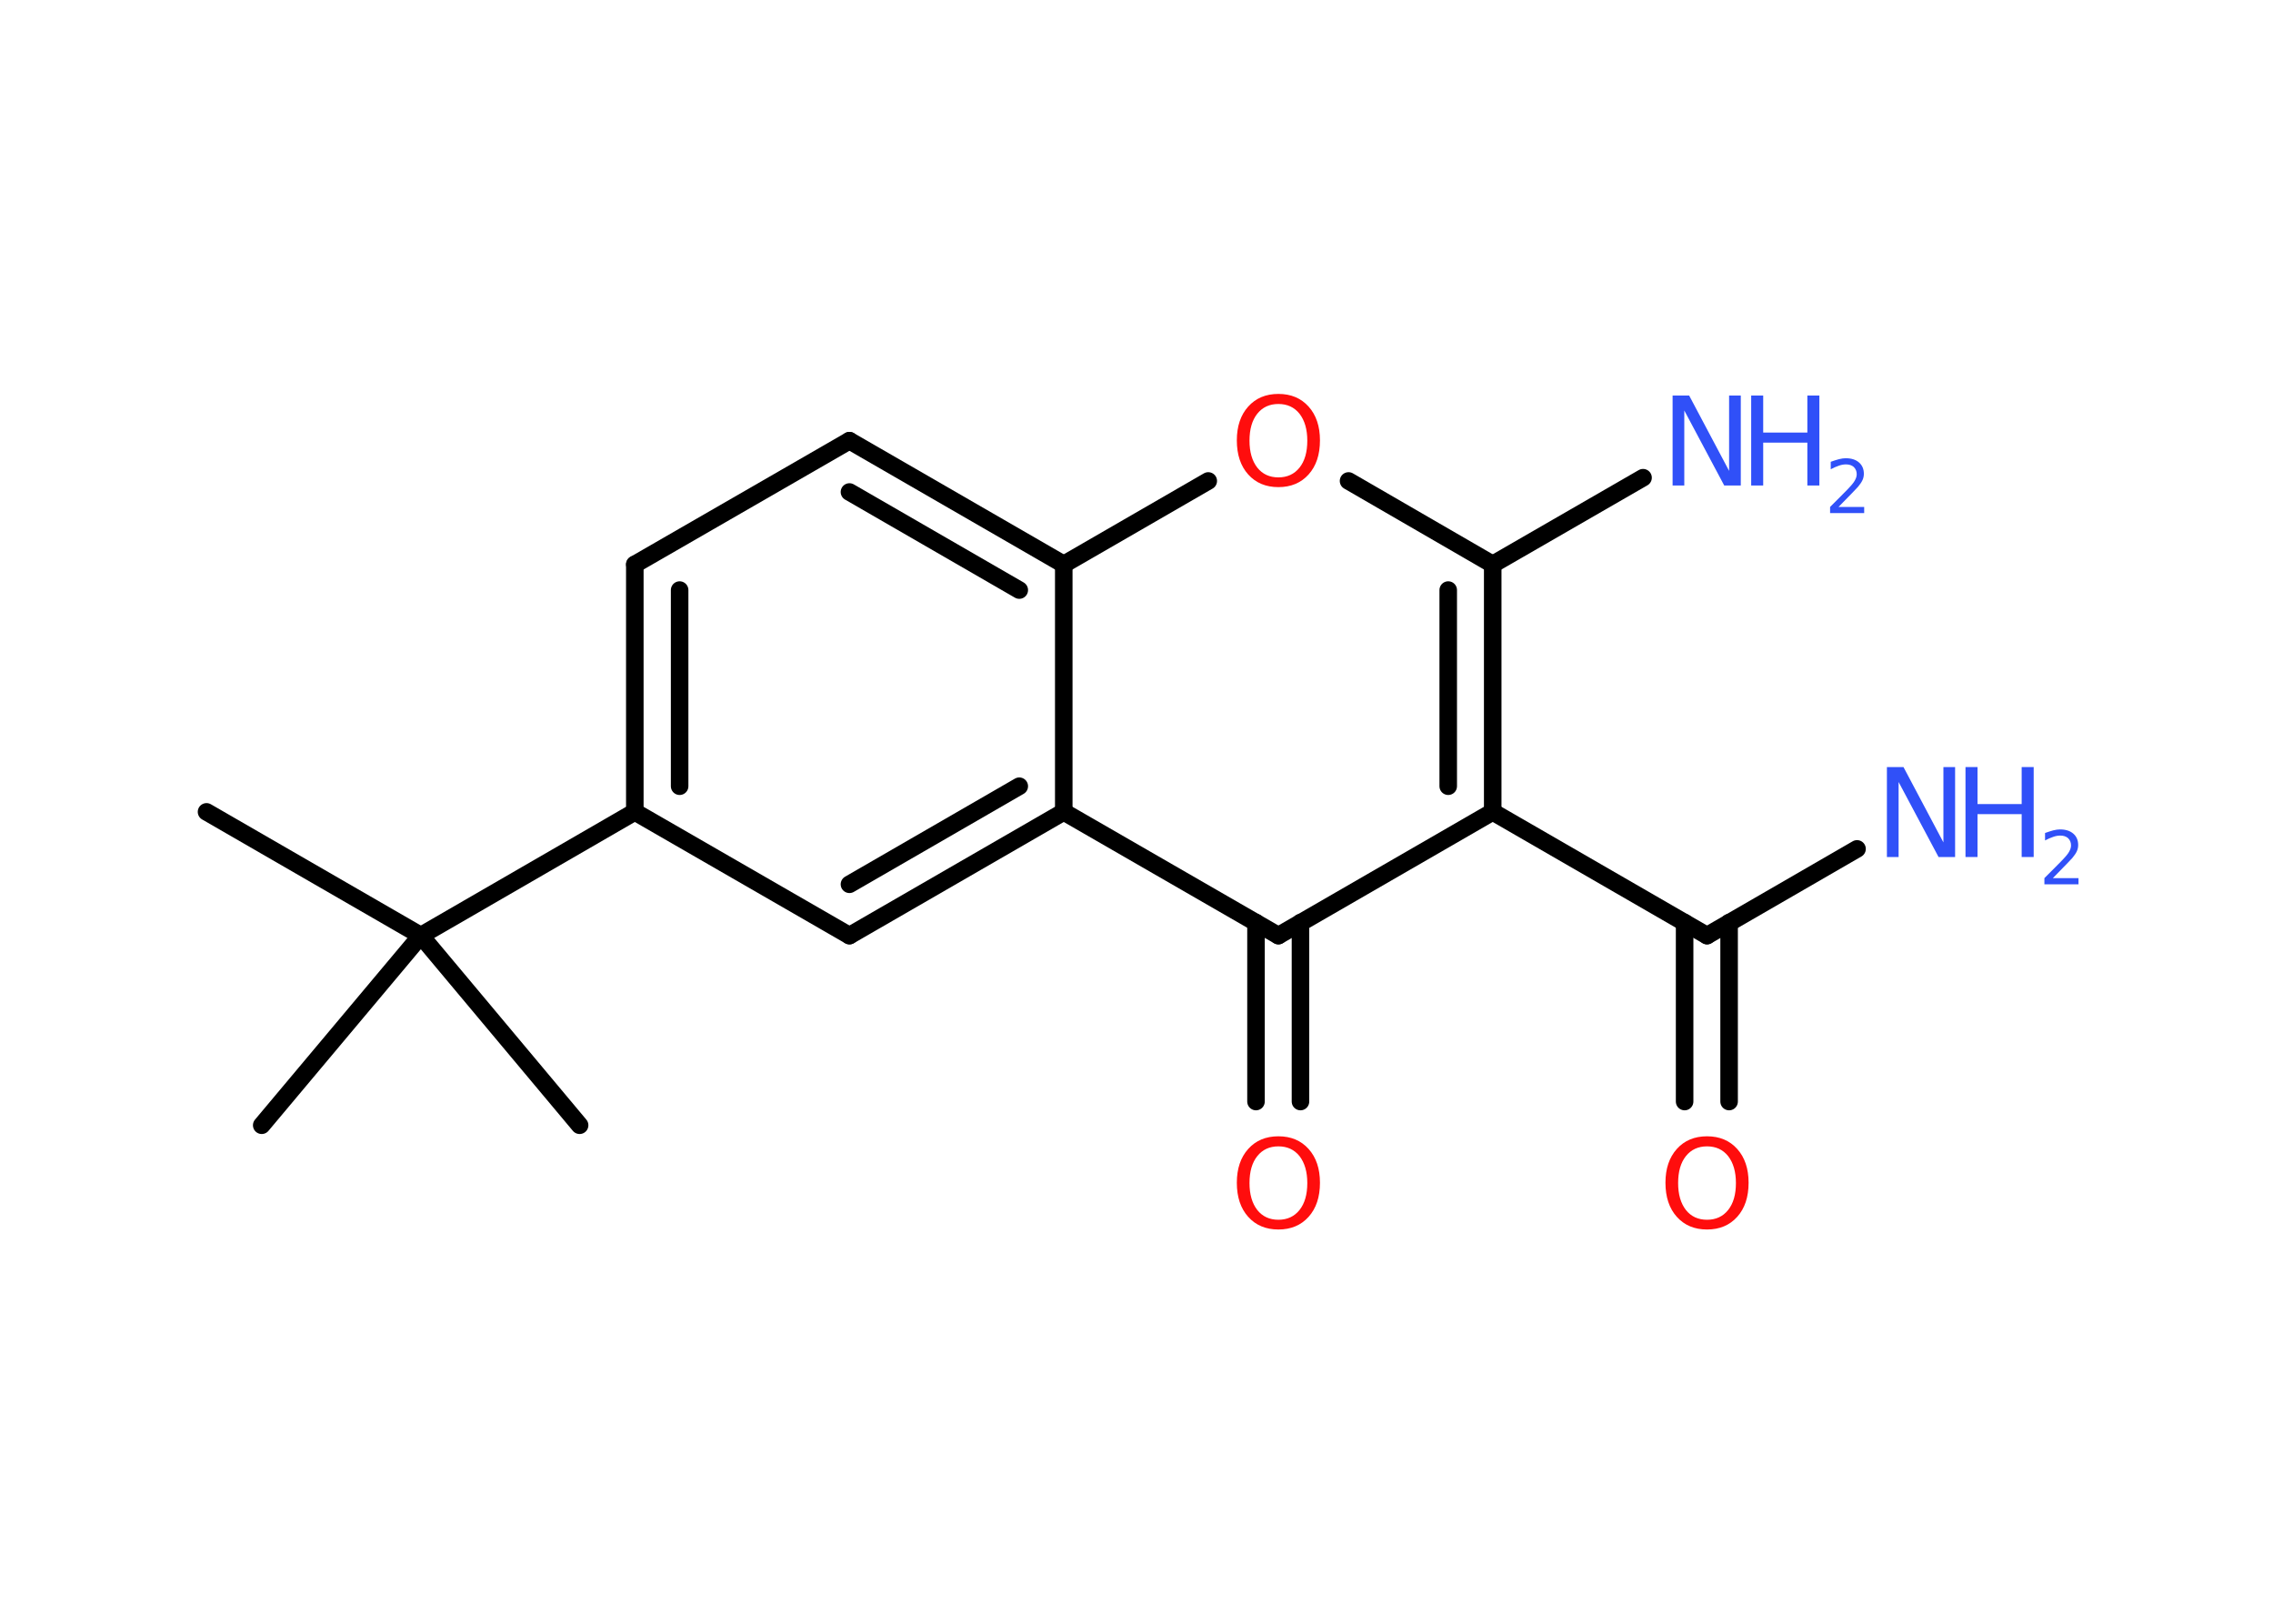 <?xml version='1.0' encoding='UTF-8'?>
<!DOCTYPE svg PUBLIC "-//W3C//DTD SVG 1.1//EN" "http://www.w3.org/Graphics/SVG/1.1/DTD/svg11.dtd">
<svg version='1.2' xmlns='http://www.w3.org/2000/svg' xmlns:xlink='http://www.w3.org/1999/xlink' width='70.0mm' height='50.0mm' viewBox='0 0 70.0 50.0'>
  <desc>Generated by the Chemistry Development Kit (http://github.com/cdk)</desc>
  <g stroke-linecap='round' stroke-linejoin='round' stroke='#000000' stroke-width='.54' fill='#3050F8'>
    <rect x='.0' y='.0' width='70.0' height='50.0' fill='#FFFFFF' stroke='none'/>
    <g id='mol1' class='mol'>
      <line id='mol1bnd1' class='bond' x1='6.36' y1='25.0' x2='12.96' y2='28.81'/>
      <line id='mol1bnd2' class='bond' x1='12.96' y1='28.81' x2='8.06' y2='34.65'/>
      <line id='mol1bnd3' class='bond' x1='12.96' y1='28.81' x2='17.85' y2='34.65'/>
      <line id='mol1bnd4' class='bond' x1='12.96' y1='28.81' x2='19.55' y2='25.0'/>
      <g id='mol1bnd5' class='bond'>
        <line x1='19.55' y1='17.38' x2='19.55' y2='25.0'/>
        <line x1='20.93' y1='18.17' x2='20.93' y2='24.21'/>
      </g>
      <line id='mol1bnd6' class='bond' x1='19.55' y1='17.38' x2='26.16' y2='13.57'/>
      <g id='mol1bnd7' class='bond'>
        <line x1='32.76' y1='17.38' x2='26.16' y2='13.57'/>
        <line x1='31.39' y1='18.17' x2='26.16' y2='15.15'/>
      </g>
      <line id='mol1bnd8' class='bond' x1='32.76' y1='17.38' x2='37.21' y2='14.81'/>
      <line id='mol1bnd9' class='bond' x1='41.53' y1='14.81' x2='45.97' y2='17.38'/>
      <line id='mol1bnd10' class='bond' x1='45.97' y1='17.38' x2='50.6' y2='14.71'/>
      <g id='mol1bnd11' class='bond'>
        <line x1='45.97' y1='25.0' x2='45.97' y2='17.38'/>
        <line x1='44.6' y1='24.21' x2='44.6' y2='18.17'/>
      </g>
      <line id='mol1bnd12' class='bond' x1='45.97' y1='25.0' x2='52.57' y2='28.81'/>
      <line id='mol1bnd13' class='bond' x1='52.57' y1='28.81' x2='57.19' y2='26.14'/>
      <g id='mol1bnd14' class='bond'>
        <line x1='53.25' y1='28.41' x2='53.25' y2='33.92'/>
        <line x1='51.88' y1='28.41' x2='51.88' y2='33.92'/>
      </g>
      <line id='mol1bnd15' class='bond' x1='45.97' y1='25.0' x2='39.37' y2='28.81'/>
      <g id='mol1bnd16' class='bond'>
        <line x1='40.05' y1='28.41' x2='40.05' y2='33.92'/>
        <line x1='38.68' y1='28.41' x2='38.68' y2='33.92'/>
      </g>
      <line id='mol1bnd17' class='bond' x1='39.37' y1='28.81' x2='32.76' y2='25.0'/>
      <line id='mol1bnd18' class='bond' x1='32.76' y1='17.38' x2='32.76' y2='25.0'/>
      <g id='mol1bnd19' class='bond'>
        <line x1='26.16' y1='28.81' x2='32.76' y2='25.0'/>
        <line x1='26.16' y1='27.23' x2='31.39' y2='24.21'/>
      </g>
      <line id='mol1bnd20' class='bond' x1='19.55' y1='25.0' x2='26.16' y2='28.81'/>
      <path id='mol1atm9' class='atom' d='M39.37 12.44q-.41 .0 -.65 .3q-.24 .3 -.24 .83q.0 .52 .24 .83q.24 .3 .65 .3q.41 .0 .65 -.3q.24 -.3 .24 -.83q.0 -.52 -.24 -.83q-.24 -.3 -.65 -.3zM39.37 12.13q.58 .0 .93 .39q.35 .39 .35 1.04q.0 .66 -.35 1.05q-.35 .39 -.93 .39q-.58 .0 -.93 -.39q-.35 -.39 -.35 -1.05q.0 -.65 .35 -1.04q.35 -.39 .93 -.39z' stroke='none' fill='#FF0D0D'/>
      <g id='mol1atm11' class='atom'>
        <path d='M51.52 12.18h.5l1.23 2.32v-2.32h.36v2.77h-.51l-1.23 -2.31v2.31h-.36v-2.77z' stroke='none'/>
        <path d='M53.93 12.18h.37v1.14h1.36v-1.14h.37v2.77h-.37v-1.32h-1.36v1.32h-.37v-2.77z' stroke='none'/>
        <path d='M56.63 15.61h.78v.19h-1.05v-.19q.13 -.13 .35 -.35q.22 -.22 .28 -.29q.11 -.12 .15 -.21q.04 -.08 .04 -.16q.0 -.13 -.09 -.22q-.09 -.08 -.24 -.08q-.11 .0 -.22 .04q-.12 .04 -.25 .11v-.23q.14 -.05 .25 -.08q.12 -.03 .21 -.03q.26 .0 .41 .13q.15 .13 .15 .35q.0 .1 -.04 .19q-.04 .09 -.14 .21q-.03 .03 -.18 .19q-.15 .15 -.42 .43z' stroke='none'/>
      </g>
      <g id='mol1atm14' class='atom'>
        <path d='M58.12 23.62h.5l1.23 2.32v-2.32h.36v2.77h-.51l-1.23 -2.31v2.31h-.36v-2.77z' stroke='none'/>
        <path d='M60.53 23.62h.37v1.14h1.36v-1.14h.37v2.77h-.37v-1.32h-1.36v1.32h-.37v-2.77z' stroke='none'/>
        <path d='M63.23 27.04h.78v.19h-1.05v-.19q.13 -.13 .35 -.35q.22 -.22 .28 -.29q.11 -.12 .15 -.21q.04 -.08 .04 -.16q.0 -.13 -.09 -.22q-.09 -.08 -.24 -.08q-.11 .0 -.22 .04q-.12 .04 -.25 .11v-.23q.14 -.05 .25 -.08q.12 -.03 .21 -.03q.26 .0 .41 .13q.15 .13 .15 .35q.0 .1 -.04 .19q-.04 .09 -.14 .21q-.03 .03 -.18 .19q-.15 .15 -.42 .43z' stroke='none'/>
      </g>
      <path id='mol1atm15' class='atom' d='M52.57 35.3q-.41 .0 -.65 .3q-.24 .3 -.24 .83q.0 .52 .24 .83q.24 .3 .65 .3q.41 .0 .65 -.3q.24 -.3 .24 -.83q.0 -.52 -.24 -.83q-.24 -.3 -.65 -.3zM52.57 34.99q.58 .0 .93 .39q.35 .39 .35 1.04q.0 .66 -.35 1.05q-.35 .39 -.93 .39q-.58 .0 -.93 -.39q-.35 -.39 -.35 -1.05q.0 -.65 .35 -1.04q.35 -.39 .93 -.39z' stroke='none' fill='#FF0D0D'/>
      <path id='mol1atm17' class='atom' d='M39.37 35.3q-.41 .0 -.65 .3q-.24 .3 -.24 .83q.0 .52 .24 .83q.24 .3 .65 .3q.41 .0 .65 -.3q.24 -.3 .24 -.83q.0 -.52 -.24 -.83q-.24 -.3 -.65 -.3zM39.37 34.99q.58 .0 .93 .39q.35 .39 .35 1.04q.0 .66 -.35 1.05q-.35 .39 -.93 .39q-.58 .0 -.93 -.39q-.35 -.39 -.35 -1.05q.0 -.65 .35 -1.04q.35 -.39 .93 -.39z' stroke='none' fill='#FF0D0D'/>
    </g>
  </g>
</svg>
